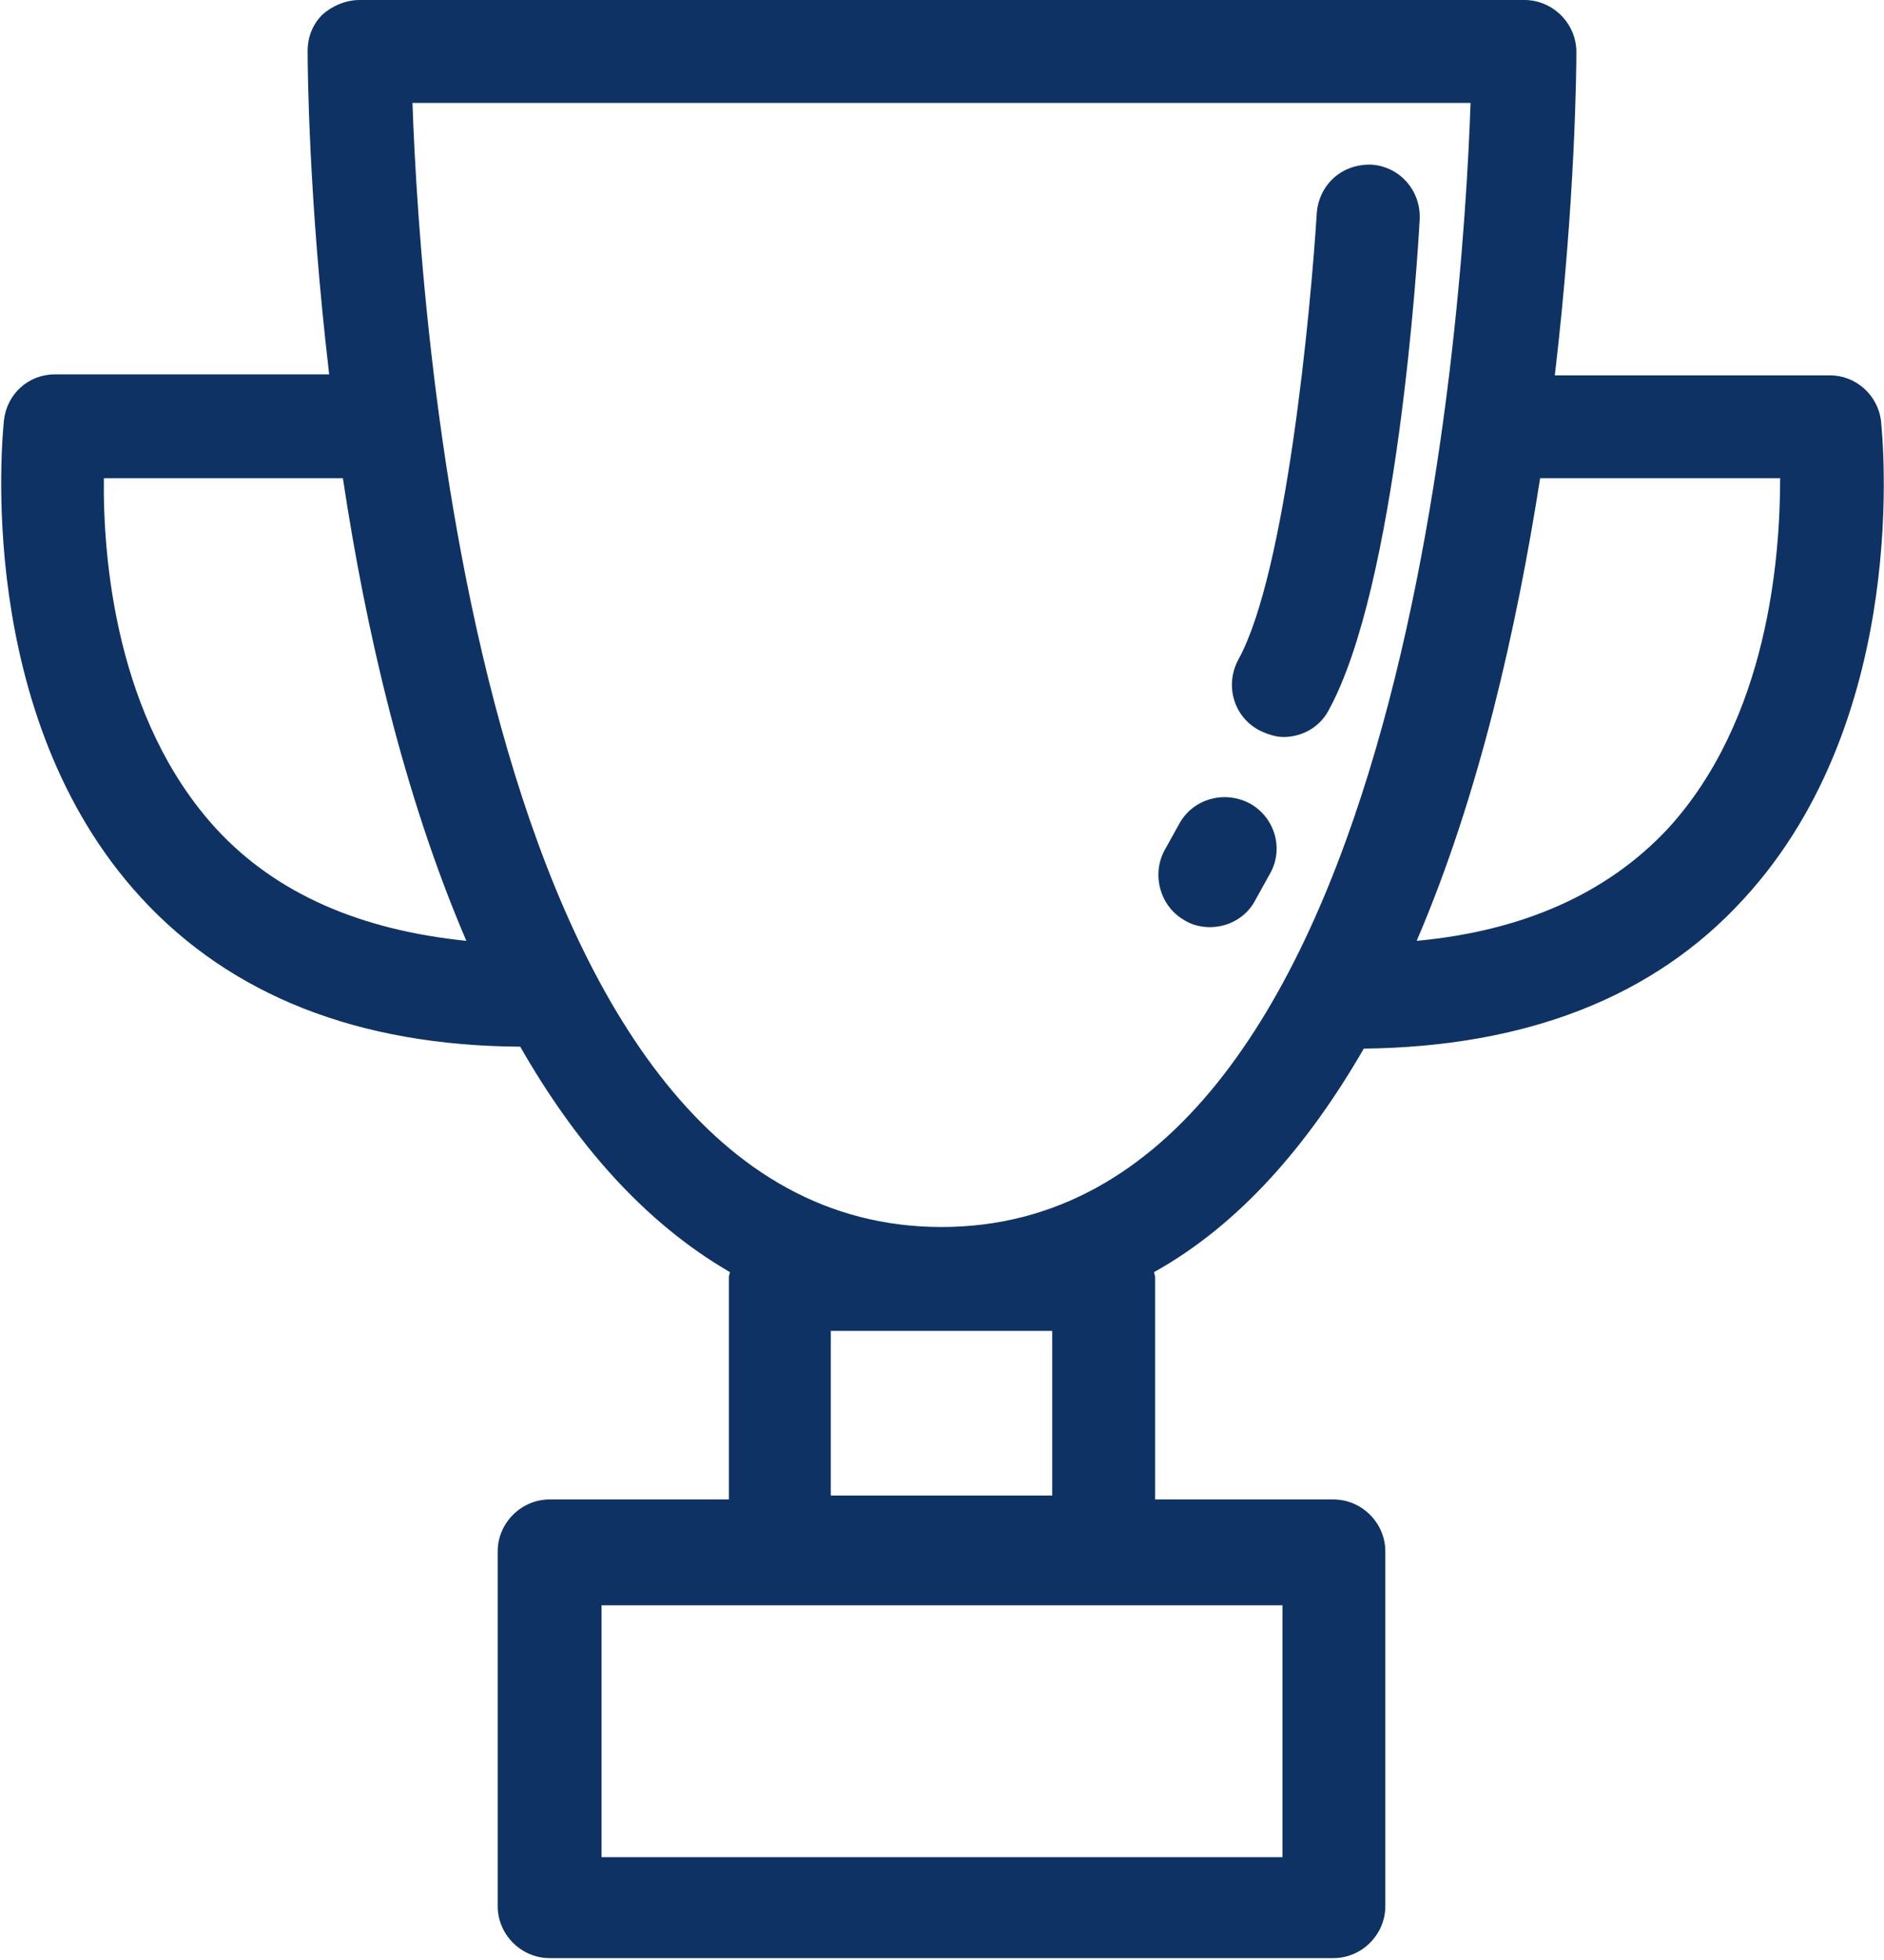 <?xml version="1.0" encoding="utf-8"?>
<!-- Generator: Adobe Illustrator 24.1.2, SVG Export Plug-In . SVG Version: 6.00 Build 0)  -->
<svg version="1.1" id="Layer_1" xmlns="http://www.w3.org/2000/svg" xmlns:xlink="http://www.w3.org/1999/xlink" x="0px" y="0px"
	 viewBox="0 0 19.23 20" style="enable-background:new 0 0 19.23 20;" xml:space="preserve">
<style type="text/css">
	.st0{fill:#0E3264;}
</style>
<g>
	<path class="st0" d="M13.92,10.7c1.65-0.02,2.96-0.52,3.88-1.53c1.72-1.87,1.41-4.75,1.4-4.87c-0.03-0.27-0.26-0.47-0.52-0.47
		h-2.81c0.21-1.78,0.22-3.13,0.22-3.3c0-0.29-0.24-0.53-0.53-0.53H9.61H3.67C3.53,0,3.39,0.06,3.29,0.15
		c-0.1,0.1-0.15,0.23-0.15,0.37c0,0.17,0.01,1.52,0.22,3.3h-2.8c-0.27,0-0.49,0.2-0.52,0.47c-0.01,0.12-0.32,3,1.4,4.87
		c0.92,1,2.22,1.51,3.87,1.52c0.56,0.98,1.26,1.79,2.14,2.3c0,0.02-0.01,0.03-0.01,0.05v2.27H5.61c-0.29,0-0.53,0.24-0.53,0.53v3.62
		c0,0.29,0.24,0.53,0.53,0.53h8c0.29,0,0.53-0.24,0.53-0.53v-3.62c0-0.29-0.24-0.53-0.53-0.53h-1.82v-2.27
		c0-0.02-0.01-0.03-0.01-0.05C12.66,12.49,13.36,11.67,13.92,10.7z M13.09,18.95H6.14v-2.57h6.95V18.95z M18.17,4.88
		c0,0.8-0.12,2.46-1.15,3.58C16.4,9.12,15.54,9.5,14.46,9.6c0.64-1.49,1.02-3.19,1.26-4.72H18.17z M2.21,8.46
		C1.18,7.34,1.05,5.69,1.06,4.88H3.5C3.73,6.41,4.12,8.11,4.76,9.6C3.68,9.49,2.82,9.12,2.21,8.46z M10.74,13.58v1.68H8.48v-1.68
		H10.74z M9.61,12.52c-4.69,0-5.32-9.15-5.4-11.47h5.4h5.4C14.93,3.37,14.3,12.52,9.61,12.52z"/>
	<path class="st0" d="M14,1.68c-0.31-0.01-0.54,0.21-0.56,0.5c-0.06,0.96-0.31,3.66-0.8,4.55c-0.14,0.26-0.05,0.58,0.21,0.72
		c0.08,0.04,0.17,0.07,0.25,0.07c0.19,0,0.37-0.1,0.46-0.27c0.7-1.27,0.91-4.62,0.93-5C14.51,1.95,14.29,1.7,14,1.68z"/>
	<path class="st0" d="M12.76,8.2c-0.26-0.14-0.58-0.05-0.72,0.2l-0.15,0.27c-0.14,0.25-0.05,0.58,0.2,0.72
		c0.08,0.05,0.17,0.07,0.26,0.07c0.19,0,0.37-0.1,0.46-0.27l0.15-0.27C13.11,8.66,13.01,8.34,12.76,8.2z"/>
</g>
</svg>
